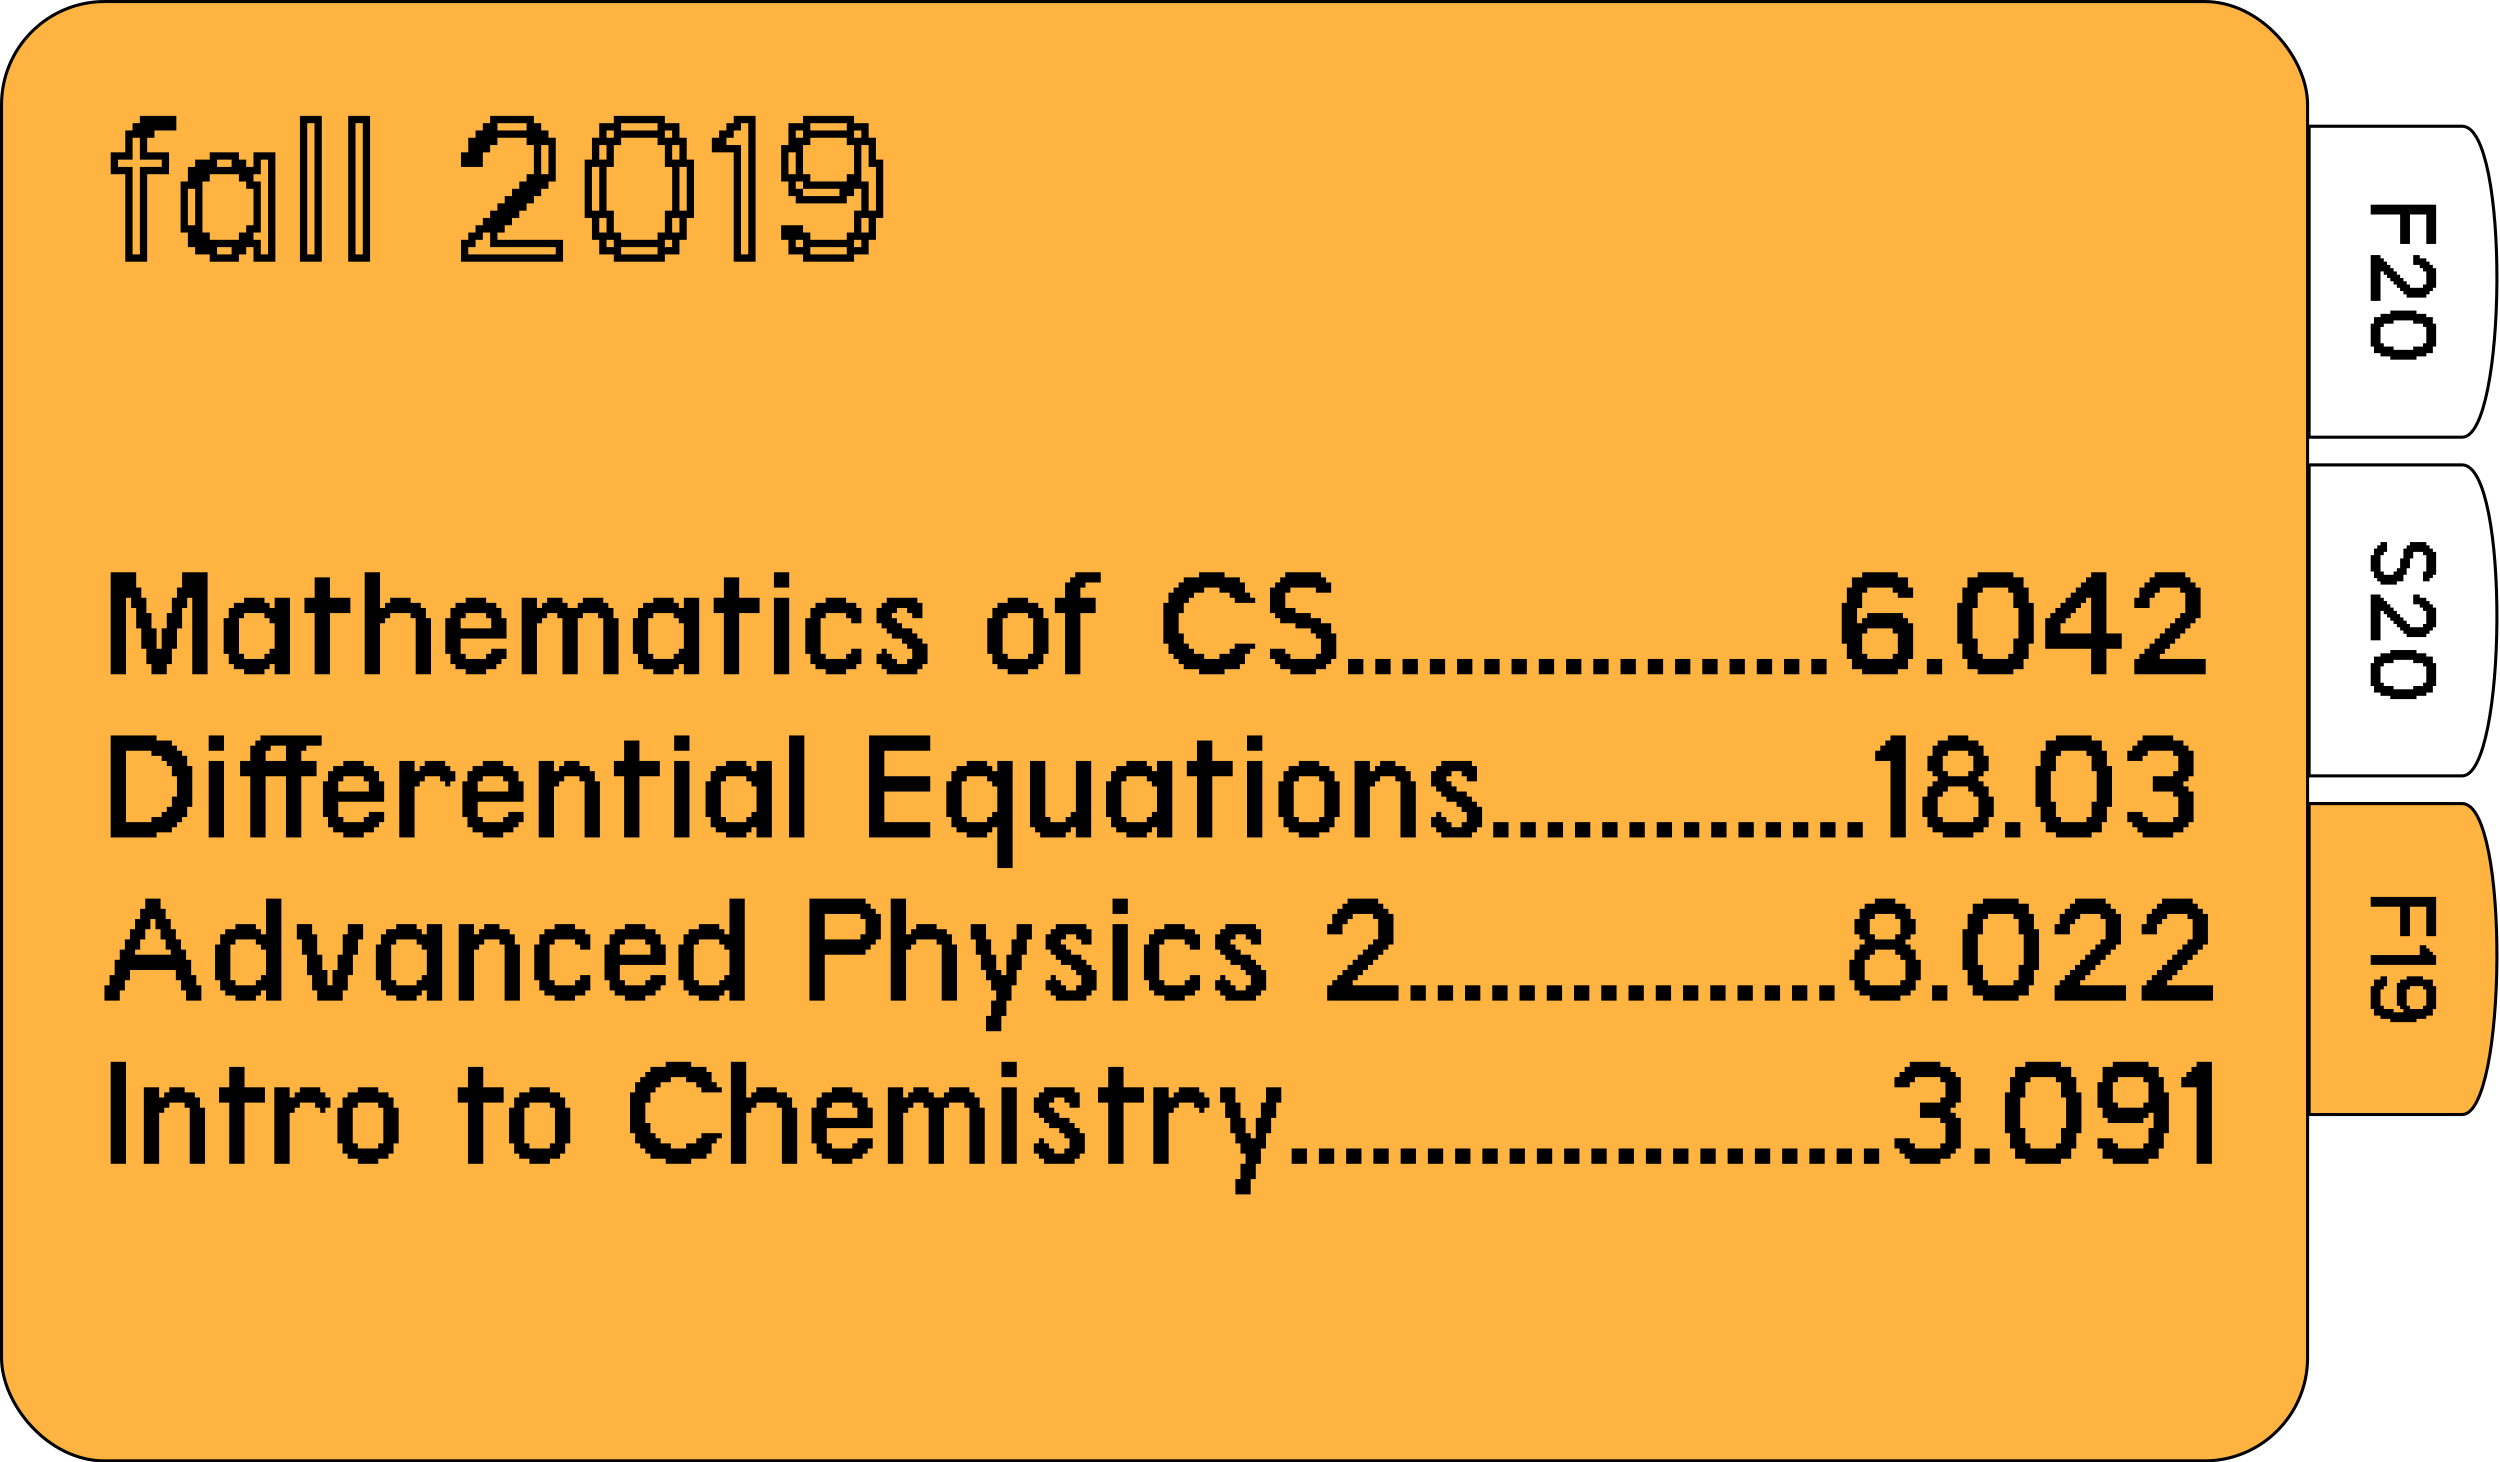 <svg width="812" height="475" viewBox="0 0 812 475" fill="none" xmlns="http://www.w3.org/2000/svg">
<rect x="0.5" y="0.5" width="749" height="474" rx="33.5" fill="#FFB340" stroke="black"/>
<path d="M47.8 85V56.584H54.904V49.48H47.8V44.744H50.168V42.376H57.272V37.64H45.432V40.008H43.064V42.376H40.696V49.48H35.96V56.584H40.696V85H47.8ZM43.064 82.632V54.216H38.328V51.848H43.064V44.744H45.432V51.848H52.536V54.216H45.432V82.632H43.064ZM68.127 77.896V75.528H65.759V58.952H68.127V56.584H77.599V58.952H79.967V61.32H82.335V73.16H79.967V75.528H77.599V77.896H68.127ZM77.599 85V82.632H79.967V80.264H82.335V85H89.439V49.48H82.335V54.216H79.967V51.848H77.599V49.48H68.127V51.848H63.391V54.216H61.023V58.952H58.655V75.528H61.023V80.264H63.391V82.632H68.127V85H77.599ZM82.335 77.896V75.528H84.703V58.952H82.335V56.584H84.703V51.848H87.071V82.632H84.703V77.896H82.335ZM63.391 61.32V73.16H61.023V61.32H63.391ZM70.495 54.216V51.848H75.231V54.216H70.495ZM70.495 82.632V80.264H75.231V82.632H70.495ZM104.519 85V37.64H97.415V85H104.519ZM99.783 82.632V40.008H102.151V82.632H99.783ZM120.201 85V37.64H113.097V85H120.201ZM115.465 82.632V40.008H117.833V82.632H115.465ZM182.875 85V77.896H161.563V75.528H163.931V73.16H166.299V70.792H168.667V68.424H171.035V66.056H173.403V63.688H175.771V61.32H178.139V58.952H180.507V44.744H178.139V42.376H175.771V40.008H173.403V37.64H159.195V40.008H156.827V42.376H154.459V44.744H152.091V49.48H149.723V54.216H156.827V49.48H159.195V47.112H161.563V44.744H171.035V47.112H173.403V56.584H171.035V58.952H168.667V61.32H166.299V63.688H163.931V66.056H161.563V68.424H159.195V70.792H156.827V73.16H154.459V75.528H152.091V77.896H149.723V85H182.875ZM152.091 82.632V80.264H154.459V77.896H156.827V75.528H159.195V80.264H180.507V82.632H152.091ZM171.035 42.376H161.563V40.008H171.035V42.376ZM175.771 56.584V47.112H178.139V56.584H175.771ZM201.738 77.896V75.528H199.37V68.424H197.002V54.216H199.37V47.112H201.738V44.744H213.578V47.112H215.946V54.216H218.314V68.424H215.946V75.528H213.578V77.896H201.738ZM215.946 85V82.632H220.682V77.896H223.05V70.792H225.418V51.848H223.05V44.744H220.682V40.008H215.946V37.64H199.37V40.008H194.634V44.744H192.266V51.848H189.898V70.792H192.266V77.896H194.634V82.632H199.37V85H215.946ZM220.682 68.424V54.216H223.05V68.424H220.682ZM194.634 54.216V68.424H192.266V54.216H194.634ZM201.738 82.632V80.264H213.578V82.632H201.738ZM213.578 42.376H201.738V40.008H213.578V42.376ZM194.634 75.528V70.792H197.002V75.528H194.634ZM197.002 47.112V51.848H194.634V47.112H197.002ZM220.682 51.848H218.314V47.112H220.682V51.848ZM218.314 75.528V70.792H220.682V75.528H218.314ZM197.002 42.376H199.37V44.744H197.002V42.376ZM215.946 80.264V77.896H218.314V80.264H215.946ZM218.314 44.744H215.946V42.376H218.314V44.744ZM197.002 80.264V77.896H199.37V80.264H197.002ZM245.412 85V37.64H238.308V40.008H235.94V42.376H233.572V44.744H231.204V49.48H238.308V85H245.412ZM240.676 82.632V47.112H235.94V44.744H238.308V42.376H240.676V40.008H243.044V82.632H240.676ZM263.191 58.952V56.584H260.823V47.112H263.191V44.744H275.031V47.112H277.399V56.584H275.031V58.952H263.191ZM277.399 85V82.632H282.135V77.896H284.503V70.792H286.871V51.848H284.503V44.744H282.135V40.008H277.399V37.64H260.823V40.008H256.087V47.112H253.719V58.952H256.087V63.688H258.455V66.056H275.031V63.688H277.399V61.32H279.767V68.424H277.399V75.528H275.031V77.896H263.191V75.528H260.823V73.16H253.719V77.896H256.087V82.632H260.823V85H277.399ZM282.135 68.424V58.952H279.767V47.112H282.135V54.216H284.503V68.424H282.135ZM272.663 61.32V63.688H260.823V61.32H258.455V58.952H260.823V61.32H272.663ZM263.191 82.632V80.264H275.031V82.632H263.191ZM275.031 42.376H263.191V40.008H275.031V42.376ZM258.455 49.48V56.584H256.087V49.48H258.455ZM279.767 75.528V70.792H282.135V75.528H279.767ZM260.823 80.264H258.455V77.896H260.823V80.264ZM279.767 44.744H277.399V42.376H279.767V44.744ZM258.455 42.376H260.823V44.744H258.455V42.376ZM277.399 80.264V77.896H279.767V80.264H277.399Z" fill="black"/>
<path d="M35.95 219V185.875H44.231V190.844H45.888V194.156H47.544V199.125H49.2V204.094H50.856V210.719H52.513V204.094H54.169V199.125H55.825V194.156H57.481V190.844H59.138V185.875H67.419V219H62.45V194.156H60.794V197.469H59.138V204.094H57.481V210.719H55.825V215.688H54.169V219H49.2V215.688H47.544V210.719H45.888V204.094H44.231V197.469H42.575V194.156H40.919V219H35.95ZM85.897 214.031V212.375H87.553V210.719H89.209V202.438H87.553V200.781H85.897V199.125H79.272V200.781H77.615V212.375H79.272V214.031H85.897ZM79.272 219V217.344H75.959V215.688H74.303V212.375H72.647V200.781H74.303V197.469H75.959V195.812H79.272V194.156H85.897V195.812H87.553V197.469H89.209V194.156H94.178V219H89.209V215.688H87.553V217.344H85.897V219H79.272ZM102.2 219V199.125H98.888V194.156H102.2V187.531H107.169V194.156H113.794V199.125H107.169V219H102.2ZM118.452 219V185.875H123.421V197.469H125.077V195.812H126.733V194.156H133.358V195.812H136.671V197.469H138.327V200.781H139.983V219H135.015V200.781H133.358V199.125H126.733V200.781H125.077V202.438H123.421V219H118.452ZM159.548 204.094V200.781H157.892V199.125H151.267V200.781H149.61V204.094H159.548ZM151.267 219V217.344H147.954V215.688H146.298V212.375H144.642V200.781H146.298V197.469H147.954V195.812H151.267V194.156H157.892V195.812H161.204V197.469H162.86V200.781H164.517V207.406H149.61V212.375H151.267V214.031H157.892V212.375H159.548V210.719H164.517V214.031H162.86V215.688H161.204V217.344H157.892V219H151.267ZM169.434 219V194.156H174.402V197.469H176.059V195.812H177.715V194.156H182.684V195.812H184.34V197.469H187.652V195.812H189.309V194.156H195.934V195.812H197.59V197.469H199.246V200.781H200.902V219H195.934V200.781H194.277V199.125H189.309V200.781H187.652V219H182.684V200.781H181.027V199.125H177.715V200.781H176.059V202.438H174.402V219H169.434ZM218.811 214.031V212.375H220.467V210.719H222.123V202.438H220.467V200.781H218.811V199.125H212.186V200.781H210.529V212.375H212.186V214.031H218.811ZM212.186 219V217.344H208.873V215.688H207.217V212.375H205.561V200.781H207.217V197.469H208.873V195.812H212.186V194.156H218.811V195.812H220.467V197.469H222.123V194.156H227.092V219H222.123V215.688H220.467V217.344H218.811V219H212.186ZM235.114 219V199.125H231.802V194.156H235.114V187.531H240.083V194.156H246.708V199.125H240.083V219H235.114ZM251.366 219V194.156H256.335V219H251.366ZM251.366 190.844V185.875H256.335V190.844H251.366ZM268.188 219V217.344H264.875V215.688H263.219V212.375H261.562V200.781H263.219V197.469H264.875V195.812H268.188V194.156H274.812V195.812H278.125V197.469H279.781V202.438H276.469V200.781H274.812V199.125H268.188V200.781H266.531V212.375H268.188V214.031H274.812V212.375H276.469V210.719H279.781V215.688H278.125V217.344H274.812V219H268.188ZM288.011 219V217.344H286.354V215.688H284.698V212.375H286.354V210.719H288.011V212.375H289.667V214.031H291.323V215.688H294.636V214.031H296.292V210.719H294.636V209.062H292.979V207.406H289.667V205.75H288.011V204.094H286.354V202.438H284.698V197.469H286.354V195.812H288.011V194.156H297.948V195.812H299.604V200.781H296.292V199.125H294.636V197.469H291.323V199.125H289.667V200.781H291.323V202.438H292.979V204.094H296.292V205.75H297.948V207.406H299.604V209.062H301.261V215.688H299.604V217.344H297.948V219H288.011ZM333.92 214.031V212.375H335.576V200.781H333.92V199.125H327.295V200.781H325.639V212.375H327.295V214.031H333.92ZM327.295 219V217.344H323.982V215.688H322.326V212.375H320.67V200.781H322.326V197.469H323.982V195.812H327.295V194.156H333.92V195.812H337.232V197.469H338.889V200.781H340.545V212.375H338.889V215.688H337.232V217.344H333.92V219H327.295ZM345.928 219V199.125H342.615V194.156H345.928V189.188H347.584V187.531H349.24V185.875H357.521V189.188H352.553V190.844H350.896V194.156H355.865V199.125H350.896V219H345.928ZM389.456 219V217.344H384.487V215.688H382.831V214.031H381.175V212.375H379.519V209.062H377.862V195.812H379.519V192.5H381.175V190.844H382.831V189.188H384.487V187.531H389.456V185.875H397.737V187.531H402.706V189.188H404.362V192.5H406.019V194.156H407.675V195.812H401.05V194.156H399.394V192.5H396.081V190.844H391.112V192.5H387.8V194.156H386.144V195.812H384.487V199.125H382.831V205.75H384.487V209.062H386.144V210.719H387.8V212.375H391.112V214.031H396.081V212.375H399.394V210.719H401.05V209.062H407.675V210.719H406.019V212.375H404.362V215.688H402.706V217.344H397.737V219H389.456ZM419.113 219V217.344H415.801V215.688H414.145V214.031H412.488V210.719H417.457V212.375H419.113V214.031H427.395V212.375H429.051V207.406H427.395V205.75H425.738V204.094H420.77V202.438H415.801V200.781H414.145V199.125H412.488V190.844H414.145V189.188H415.801V187.531H417.457V185.875H429.051V187.531H430.707V189.188H432.363V192.5H427.395V190.844H419.113V192.5H417.457V197.469H420.77V199.125H425.738V200.781H429.051V202.438H432.363V205.75H434.02V214.031H432.363V215.688H430.707V217.344H427.395V219H419.113ZM437.85 219V214.031H442.818V219H437.85ZM446.7 219V214.031H451.669V219H446.7ZM455.551 219V214.031H460.52V219H455.551ZM464.401 219V214.031H469.37V219H464.401ZM473.252 219V214.031H478.221V219H473.252ZM482.103 219V214.031H487.071V219H482.103ZM490.953 219V214.031H495.922V219H490.953ZM499.804 219V214.031H504.772V219H499.804ZM508.654 219V214.031H513.623V219H508.654ZM517.505 219V214.031H522.474V219H517.505ZM526.355 219V214.031H531.324V219H526.355ZM535.206 219V214.031H540.175V219H535.206ZM544.057 219V214.031H549.025V219H544.057ZM552.907 219V214.031H557.876V219H552.907ZM561.758 219V214.031H566.727V219H561.758ZM570.608 219V214.031H575.577V219H570.608ZM579.459 219V214.031H584.428V219H579.459ZM588.31 219V214.031H593.278V219H588.31ZM614.758 214.031V212.375H616.414V205.75H614.758V204.094H606.477V205.75H604.82V212.375H606.477V214.031H614.758ZM604.82 219V217.344H601.508V214.031H599.852V209.062H598.195V195.812H599.852V190.844H601.508V187.531H604.82V185.875H616.414V187.531H619.727V190.844H621.383V194.156H616.414V192.5H614.758V190.844H606.477V192.5H604.82V197.469H603.164V202.438H604.82V200.781H606.477V199.125H618.07V200.781H619.727V202.438H621.383V214.031H619.727V217.344H616.414V219H604.82ZM625.834 219V214.031H630.803V219H625.834ZM652.282 214.031V212.375H653.938V207.406H655.595V197.469H653.938V192.5H652.282V190.844H644.001V192.5H642.345V197.469H640.688V207.406H642.345V212.375H644.001V214.031H652.282ZM642.345 219V217.344H639.032V214.031H637.376V209.062H635.72V195.812H637.376V190.844H639.032V187.531H642.345V185.875H653.938V187.531H657.251V190.844H658.907V195.812H660.563V209.062H658.907V214.031H657.251V217.344H653.938V219H642.345ZM679.196 205.75V194.156H677.54V195.812H675.884V197.469H674.228V199.125H672.571V200.781H670.915V202.438H669.259V205.75H679.196ZM679.196 219V210.719H664.29V200.781H665.946V199.125H667.603V197.469H669.259V195.812H670.915V194.156H672.571V192.5H674.228V190.844H675.884V189.188H677.54V187.531H679.196V185.875H684.165V205.75H689.134V210.719H684.165V219H679.196ZM693.223 219V214.031H694.879V212.375H696.535V210.719H698.191V209.062H699.848V207.406H701.504V205.75H703.16V204.094H704.816V202.438H706.473V200.781H708.129V199.125H709.785V192.5H708.129V190.844H701.504V192.5H699.848V194.156H698.191V197.469H693.223V194.156H694.879V190.844H696.535V189.188H698.191V187.531H699.848V185.875H709.785V187.531H711.441V189.188H713.098V190.844H714.754V200.781H713.098V202.438H711.441V204.094H709.785V205.75H708.129V207.406H706.473V209.062H704.816V210.719H703.16V212.375H701.504V214.031H716.41V219H693.223ZM49.2 267.031V265.375H52.513V263.719H54.169V262.062H55.825V258.75H57.481V252.125H55.825V248.812H54.169V247.156H52.513V245.5H49.2V243.844H40.919V267.031H49.2ZM35.95 272V238.875H50.856V240.531H55.825V242.188H57.481V243.844H59.138V245.5H60.794V248.812H62.45V262.062H60.794V265.375H59.138V267.031H57.481V268.688H55.825V270.344H50.856V272H35.95ZM67.781 272V247.156H72.75V272H67.781ZM67.781 243.844V238.875H72.75V243.844H67.781ZM81.29 272V252.125H77.978V247.156H81.29V242.188H82.946V240.531H84.603V238.875H96.196H99.509H104.478V242.188H99.509V243.844H97.853V247.156H102.821V252.125H97.853V272H92.884V252.125H87.915H86.259V272H81.29ZM92.884 247.156V242.188H87.915V243.844H86.259V247.156H87.915H92.884ZM119.798 257.094V253.781H118.142V252.125H111.517V253.781H109.86V257.094H119.798ZM111.517 272V270.344H108.204V268.688H106.548V265.375H104.892V253.781H106.548V250.469H108.204V248.812H111.517V247.156H118.142V248.812H121.454V250.469H123.11V253.781H124.767V260.406H109.86V265.375H111.517V267.031H118.142V265.375H119.798V263.719H124.767V267.031H123.11V268.688H121.454V270.344H118.142V272H111.517ZM129.684 272V247.156H134.652V250.469H136.309V248.812H137.965V247.156H144.59V248.812H146.246V250.469H147.902V253.781H146.246V255.438H144.59V253.781H142.934V252.125H137.965V253.781H136.309V255.438H134.652V272H129.684ZM165.086 257.094V253.781H163.43V252.125H156.805V253.781H155.148V257.094H165.086ZM156.805 272V270.344H153.492V268.688H151.836V265.375H150.18V253.781H151.836V250.469H153.492V248.812H156.805V247.156H163.43V248.812H166.742V250.469H168.398V253.781H170.055V260.406H155.148V265.375H156.805V267.031H163.43V265.375H165.086V263.719H170.055V267.031H168.398V268.688H166.742V270.344H163.43V272H156.805ZM174.972 272V247.156H179.94V250.469H181.597V248.812H183.253V247.156H188.222V248.812H191.534V250.469H193.19V253.781H194.847V272H189.878V253.781H188.222V252.125H183.253V253.781H181.597V255.438H179.94V272H174.972ZM202.714 272V252.125H199.401V247.156H202.714V240.531H207.683V247.156H214.308V252.125H207.683V272H202.714ZM218.966 272V247.156H223.935V272H218.966ZM218.966 243.844V238.875H223.935V243.844H218.966ZM242.412 267.031V265.375H244.068V263.719H245.725V255.438H244.068V253.781H242.412V252.125H235.787V253.781H234.131V265.375H235.787V267.031H242.412ZM235.787 272V270.344H232.475V268.688H230.818V265.375H229.162V253.781H230.818V250.469H232.475V248.812H235.787V247.156H242.412V248.812H244.068V250.469H245.725V247.156H250.693V272H245.725V268.688H244.068V270.344H242.412V272H235.787ZM256.283 272V238.875H261.252V272H256.283ZM282.266 272V238.875H302.141V243.844H287.234V252.125H302.141V257.094H287.234V267.031H302.141V272H282.266ZM320.618 267.031V265.375H322.274V263.719H323.931V255.438H322.274V253.781H320.618V252.125H313.993V253.781H312.337V265.375H313.993V267.031H320.618ZM323.931 281.938V268.688H322.274V270.344H320.618V272H313.993V270.344H310.681V268.688H309.024V265.375H307.368V253.781H309.024V250.469H310.681V248.812H313.993V247.156H320.618V248.812H322.274V250.469H323.931V247.156H328.899V281.938H323.931ZM337.854 272V270.344H336.197V268.688H334.541V247.156H339.51V265.375H341.166V267.031H346.135V265.375H347.791V263.719H349.447V247.156H354.416V272H349.447V268.688H347.791V270.344H346.135V272H337.854ZM372.479 267.031V265.375H374.136V263.719H375.792V255.438H374.136V253.781H372.479V252.125H365.854V253.781H364.198V265.375H365.854V267.031H372.479ZM365.854 272V270.344H362.542V268.688H360.886V265.375H359.229V253.781H360.886V250.469H362.542V248.812H365.854V247.156H372.479V248.812H374.136V250.469H375.792V247.156H380.761V272H375.792V268.688H374.136V270.344H372.479V272H365.854ZM388.783 272V252.125H385.471V247.156H388.783V240.531H393.752V247.156H400.377V252.125H393.752V272H388.783ZM405.035 272V247.156H410.004V272H405.035ZM405.035 243.844V238.875H410.004V243.844H405.035ZM428.481 267.031V265.375H430.138V253.781H428.481V252.125H421.856V253.781H420.2V265.375H421.856V267.031H428.481ZM421.856 272V270.344H418.544V268.688H416.888V265.375H415.231V253.781H416.888V250.469H418.544V248.812H421.856V247.156H428.481V248.812H431.794V250.469H433.45V253.781H435.106V265.375H433.45V268.688H431.794V270.344H428.481V272H421.856ZM439.972 272V247.156H444.94V250.469H446.597V248.812H448.253V247.156H453.222V248.812H456.534V250.469H458.19V253.781H459.847V272H454.878V253.781H453.222V252.125H448.253V253.781H446.597V255.438H444.94V272H439.972ZM468.128 272V270.344H466.472V268.688H464.815V265.375H466.472V263.719H468.128V265.375H469.784V267.031H471.44V268.688H474.753V267.031H476.409V263.719H474.753V262.062H473.097V260.406H469.784V258.75H468.128V257.094H466.472V255.438H464.815V250.469H466.472V248.812H468.128V247.156H478.065V248.812H479.722V253.781H476.409V252.125H474.753V250.469H471.44V252.125H469.784V253.781H471.44V255.438H473.097V257.094H476.409V258.75H478.065V260.406H479.722V262.062H481.378V268.688H479.722V270.344H478.065V272H468.128ZM485.001 272V267.031H489.97V272H485.001ZM493.852 272V267.031H498.82V272H493.852ZM502.702 272V267.031H507.671V272H502.702ZM511.553 272V267.031H516.521V272H511.553ZM520.403 272V267.031H525.372V272H520.403ZM529.254 272V267.031H534.223V272H529.254ZM538.104 272V267.031H543.073V272H538.104ZM546.955 272V267.031H551.924V272H546.955ZM555.806 272V267.031H560.774V272H555.806ZM564.656 272V267.031H569.625V272H564.656ZM573.507 272V267.031H578.476V272H573.507ZM582.357 272V267.031H587.326V272H582.357ZM591.208 272V267.031H596.177V272H591.208ZM600.059 272V267.031H605.027V272H600.059ZM614.033 272V247.156H609.064V243.844H610.721V242.188H612.377V240.531H614.033V238.875H619.002V272H614.033ZM640.947 267.031V265.375H642.604V258.75H640.947V257.094H639.291V255.438H632.666V257.094H631.01V258.75H629.354V265.375H631.01V267.031H640.947ZM639.291 252.125V250.469H640.947V245.5H639.291V243.844H632.666V245.5H631.01V250.469H632.666V252.125H639.291ZM631.01 272V270.344H627.697V268.688H626.041V265.375H624.385V258.75H626.041V255.438H627.697V253.781H629.354V252.125H627.697V250.469H626.041V245.5H627.697V242.188H629.354V240.531H632.666V238.875H639.291V240.531H642.604V242.188H644.26V245.5H645.916V250.469H644.26V252.125H642.604V253.781H644.26V255.438H645.916V258.75H647.572V265.375H645.916V268.688H644.26V270.344H640.947V272H631.01ZM651.247 272V267.031H656.216V272H651.247ZM677.695 267.031V265.375H679.352V260.406H681.008V250.469H679.352V245.5H677.695V243.844H669.414V245.5H667.758V250.469H666.102V260.406H667.758V265.375H669.414V267.031H677.695ZM667.758 272V270.344H664.445V267.031H662.789V262.062H661.133V248.812H662.789V243.844H664.445V240.531H667.758V238.875H679.352V240.531H682.664V243.844H684.32V248.812H685.977V262.062H684.32V267.031H682.664V270.344H679.352V272H667.758ZM695.914 272V270.344H694.258V268.688H692.602V267.031H690.945V263.719H695.914V265.375H697.57V267.031H705.852V265.375H707.508V258.75H705.852V257.094H699.227V252.125H705.852V250.469H707.508V245.5H705.852V243.844H697.57V245.5H695.914V247.156H690.945V243.844H692.602V242.188H694.258V240.531H695.914V238.875H705.852V240.531H709.164V242.188H710.82V243.844H712.477V252.125H710.82V253.781H709.164V255.438H710.82V257.094H712.477V267.031H710.82V268.688H709.164V270.344H705.852V272H695.914ZM55.463 310.094V308.438H53.807V305.125H52.15V301.812H50.494V298.5H48.838V301.812H47.182V305.125H45.525V308.438H43.869V310.094H55.463ZM33.932 325V320.031H35.588V316.719H37.244V311.75H38.9V308.438H40.557V305.125H42.213V301.812H43.869V298.5H45.525V295.188H47.182V291.875H52.15V295.188H53.807V298.5H55.463V301.812H57.119V305.125H58.775V308.438H60.432V311.75H62.088V316.719H63.744V320.031H65.4V325H60.432V321.688H58.775V318.375H57.119V315.062H42.213V318.375H40.557V321.688H38.9V325H33.932ZM83.102 320.031V318.375H84.758V316.719H86.414V308.438H84.758V306.781H83.102V305.125H76.477V306.781H74.82V318.375H76.477V320.031H83.102ZM76.477 325V323.344H73.164V321.688H71.508V318.375H69.852V306.781H71.508V303.469H73.164V301.812H76.477V300.156H83.102V301.812H84.758V303.469H86.414V291.875H91.383V325H86.414V321.688H84.758V323.344H83.102V325H76.477ZM103.028 325V321.688H101.372V316.719H99.716V310.094H98.06V305.125H96.403V300.156H101.372V303.469H103.028V310.094H104.685V315.062H106.341V320.031H107.997V315.062H109.653V310.094H111.31V303.469H112.966V300.156H117.935V305.125H116.278V310.094H114.622V316.719H112.966V321.688H111.31V325H103.028ZM135.325 320.031V318.375H136.981V316.719H138.638V308.438H136.981V306.781H135.325V305.125H128.7V306.781H127.044V318.375H128.7V320.031H135.325ZM128.7 325V323.344H125.388V321.688H123.731V318.375H122.075V306.781H123.731V303.469H125.388V301.812H128.7V300.156H135.325V301.812H136.981V303.469H138.638V300.156H143.606V325H138.638V321.688H136.981V323.344H135.325V325H128.7ZM148.989 325V300.156H153.958V303.469H155.614V301.812H157.271V300.156H162.239V301.812H165.552V303.469H167.208V306.781H168.864V325H163.896V306.781H162.239V305.125H157.271V306.781H155.614V308.438H153.958V325H148.989ZM180.147 325V323.344H176.835V321.688H175.179V318.375H173.522V306.781H175.179V303.469H176.835V301.812H180.147V300.156H186.772V301.812H190.085V303.469H191.741V308.438H188.429V306.781H186.772V305.125H180.147V306.781H178.491V318.375H180.147V320.031H186.772V318.375H188.429V316.719H191.741V321.688H190.085V323.344H186.772V325H180.147ZM211.254 310.094V306.781H209.598V305.125H202.973V306.781H201.316V310.094H211.254ZM202.973 325V323.344H199.66V321.688H198.004V318.375H196.348V306.781H198.004V303.469H199.66V301.812H202.973V300.156H209.598V301.812H212.91V303.469H214.566V306.781H216.223V313.406H201.316V318.375H202.973V320.031H209.598V318.375H211.254V316.719H216.223V320.031H214.566V321.688H212.91V323.344H209.598V325H202.973ZM233.613 320.031V318.375H235.27V316.719H236.926V308.438H235.27V306.781H233.613V305.125H226.988V306.781H225.332V318.375H226.988V320.031H233.613ZM226.988 325V323.344H223.676V321.688H222.02V318.375H220.363V306.781H222.02V303.469H223.676V301.812H226.988V300.156H233.613V301.812H235.27V303.469H236.926V291.875H241.895V325H236.926V321.688H235.27V323.344H233.613V325H226.988ZM279.471 305.125V303.469H281.127V298.5H279.471V296.844H267.877V305.125H279.471ZM262.908 325V291.875H281.127V293.531H282.783V295.188H284.439V296.844H286.096V305.125H284.439V306.781H282.783V308.438H281.127V310.094H267.877V325H262.908ZM289.305 325V291.875H294.273V303.469H295.93V301.812H297.586V300.156H304.211V301.812H307.523V303.469H309.18V306.781H310.836V325H305.867V306.781H304.211V305.125H297.586V306.781H295.93V308.438H294.273V325H289.305ZM320.256 334.938V329.969H321.912V325H323.568V321.688H321.912V318.375H320.256V315.062H318.6V310.094H316.943V305.125H315.287V300.156H320.256V305.125H321.912V310.094H323.568V315.062H325.225V316.719H326.881V310.094H328.537V305.125H330.193V300.156H335.162V305.125H333.506V310.094H331.85V315.062H330.193V320.031H328.537V325H326.881V329.969H325.225V334.938H320.256ZM342.926 325V323.344H341.27V321.688H339.613V318.375H341.27V316.719H342.926V318.375H344.582V320.031H346.238V321.688H349.551V320.031H351.207V316.719H349.551V315.062H347.895V313.406H344.582V311.75H342.926V310.094H341.27V308.438H339.613V303.469H341.27V301.812H342.926V300.156H352.863V301.812H354.52V306.781H351.207V305.125H349.551V303.469H346.238V305.125H344.582V306.781H346.238V308.438H347.895V310.094H351.207V311.75H352.863V313.406H354.52V315.062H356.176V321.688H354.52V323.344H352.863V325H342.926ZM361.352 325V300.156H366.32V325H361.352ZM361.352 296.844V291.875H366.32V296.844H361.352ZM378.173 325V323.344H374.86V321.688H373.204V318.375H371.548V306.781H373.204V303.469H374.86V301.812H378.173V300.156H384.798V301.812H388.11V303.469H389.767V308.438H386.454V306.781H384.798V305.125H378.173V306.781H376.517V318.375H378.173V320.031H384.798V318.375H386.454V316.719H389.767V321.688H388.11V323.344H384.798V325H378.173ZM397.996 325V323.344H396.34V321.688H394.684V318.375H396.34V316.719H397.996V318.375H399.652V320.031H401.309V321.688H404.621V320.031H406.277V316.719H404.621V315.062H402.965V313.406H399.652V311.75H397.996V310.094H396.34V308.438H394.684V303.469H396.34V301.812H397.996V300.156H407.934V301.812H409.59V306.781H406.277V305.125H404.621V303.469H401.309V305.125H399.652V306.781H401.309V308.438H402.965V310.094H406.277V311.75H407.934V313.406H409.59V315.062H411.246V321.688H409.59V323.344H407.934V325H397.996ZM431.069 325V320.031H432.726V318.375H434.382V316.719H436.038V315.062H437.694V313.406H439.351V311.75H441.007V310.094H442.663V308.438H444.319V306.781H445.976V305.125H447.632V298.5H445.976V296.844H439.351V298.5H437.694V300.156H436.038V303.469H431.069V300.156H432.726V296.844H434.382V295.188H436.038V293.531H437.694V291.875H447.632V293.531H449.288V295.188H450.944V296.844H452.601V306.781H450.944V308.438H449.288V310.094H447.632V311.75H445.976V313.406H444.319V315.062H442.663V316.719H441.007V318.375H439.351V320.031H454.257V325H431.069ZM458.139 325V320.031H463.107V325H458.139ZM466.989 325V320.031H471.958V325H466.989ZM475.84 325V320.031H480.809V325H475.84ZM484.69 325V320.031H489.659V325H484.69ZM493.541 325V320.031H498.51V325H493.541ZM502.392 325V320.031H507.36V325H502.392ZM511.242 325V320.031H516.211V325H511.242ZM520.093 325V320.031H525.062V325H520.093ZM528.943 325V320.031H533.912V325H528.943ZM537.794 325V320.031H542.763V325H537.794ZM546.645 325V320.031H551.613V325H546.645ZM555.495 325V320.031H560.464V325H555.495ZM564.346 325V320.031H569.314V325H564.346ZM573.196 325V320.031H578.165V325H573.196ZM582.047 325V320.031H587.016V325H582.047ZM590.897 325V320.031H595.866V325H590.897ZM617.242 320.031V318.375H618.898V311.75H617.242V310.094H615.586V308.438H608.961V310.094H607.305V311.75H605.648V318.375H607.305V320.031H617.242ZM615.586 305.125V303.469H617.242V298.5H615.586V296.844H608.961V298.5H607.305V303.469H608.961V305.125H615.586ZM607.305 325V323.344H603.992V321.688H602.336V318.375H600.68V311.75H602.336V308.438H603.992V306.781H605.648V305.125H603.992V303.469H602.336V298.5H603.992V295.188H605.648V293.531H608.961V291.875H615.586V293.531H618.898V295.188H620.555V298.5H622.211V303.469H620.555V305.125H618.898V306.781H620.555V308.438H622.211V311.75H623.867V318.375H622.211V321.688H620.555V323.344H617.242V325H607.305ZM627.542 325V320.031H632.511V325H627.542ZM653.99 320.031V318.375H655.646V313.406H657.303V303.469H655.646V298.5H653.99V296.844H645.709V298.5H644.053V303.469H642.396V313.406H644.053V318.375H645.709V320.031H653.99ZM644.053 325V323.344H640.74V320.031H639.084V315.062H637.428V301.812H639.084V296.844H640.74V293.531H644.053V291.875H655.646V293.531H658.959V296.844H660.615V301.812H662.271V315.062H660.615V320.031H658.959V323.344H655.646V325H644.053ZM667.344 325V320.031H669V318.375H670.656V316.719H672.312V315.062H673.969V313.406H675.625V311.75H677.281V310.094H678.938V308.438H680.594V306.781H682.25V305.125H683.906V298.5H682.25V296.844H675.625V298.5H673.969V300.156H672.312V303.469H667.344V300.156H669V296.844H670.656V295.188H672.312V293.531H673.969V291.875H683.906V293.531H685.562V295.188H687.219V296.844H688.875V306.781H687.219V308.438H685.562V310.094H683.906V311.75H682.25V313.406H680.594V315.062H678.938V316.719H677.281V318.375H675.625V320.031H690.531V325H667.344ZM695.604 325V320.031H697.26V318.375H698.916V316.719H700.572V315.062H702.229V313.406H703.885V311.75H705.541V310.094H707.197V308.438H708.854V306.781H710.51V305.125H712.166V298.5H710.51V296.844H703.885V298.5H702.229V300.156H700.572V303.469H695.604V300.156H697.26V296.844H698.916V295.188H700.572V293.531H702.229V291.875H712.166V293.531H713.822V295.188H715.479V296.844H717.135V306.781H715.479V308.438H713.822V310.094H712.166V311.75H710.51V313.406H708.854V315.062H707.197V316.719H705.541V318.375H703.885V320.031H718.791V325H695.604ZM35.95 378V344.875H40.919V378H35.95ZM46.716 378V353.156H51.685V356.469H53.341V354.812H54.997V353.156H59.966V354.812H63.278V356.469H64.935V359.781H66.591V378H61.622V359.781H59.966V358.125H54.997V359.781H53.341V361.438H51.685V378H46.716ZM74.458 378V358.125H71.145V353.156H74.458V346.531H79.427V353.156H86.052V358.125H79.427V378H74.458ZM89.106 378V353.156H94.074V356.469H95.731V354.812H97.387V353.156H104.012V354.812H105.668V356.469H107.324V359.781H105.668V361.438H104.012V359.781H102.355V358.125H97.387V359.781H95.731V361.438H94.074V378H89.106ZM122.852 373.031V371.375H124.508V359.781H122.852V358.125H116.227V359.781H114.57V371.375H116.227V373.031H122.852ZM116.227 378V376.344H112.914V374.688H111.258V371.375H109.602V359.781H111.258V356.469H112.914V354.812H116.227V353.156H122.852V354.812H126.164V356.469H127.82V359.781H129.477V371.375H127.82V374.688H126.164V376.344H122.852V378H116.227ZM151.991 378V358.125H148.679V353.156H151.991V346.531H156.96V353.156H163.585V358.125H156.96V378H151.991ZM178.595 373.031V371.375H180.251V359.781H178.595V358.125H171.97V359.781H170.313V371.375H171.97V373.031H178.595ZM171.97 378V376.344H168.657V374.688H167.001V371.375H165.345V359.781H167.001V356.469H168.657V354.812H171.97V353.156H178.595V354.812H181.907V356.469H183.563V359.781H185.22V371.375H183.563V374.688H181.907V376.344H178.595V378H171.97ZM216.223 378V376.344H211.254V374.688H209.598V373.031H207.941V371.375H206.285V368.062H204.629V354.812H206.285V351.5H207.941V349.844H209.598V348.188H211.254V346.531H216.223V344.875H224.504V346.531H229.473V348.188H231.129V351.5H232.785V353.156H234.441V354.812H227.816V353.156H226.16V351.5H222.848V349.844H217.879V351.5H214.566V353.156H212.91V354.812H211.254V358.125H209.598V364.75H211.254V368.062H212.91V369.719H214.566V371.375H217.879V373.031H222.848V371.375H226.16V369.719H227.816V368.062H234.441V369.719H232.785V371.375H231.129V374.688H229.473V376.344H224.504V378H216.223ZM237.392 378V344.875H242.36V356.469H244.017V354.812H245.673V353.156H252.298V354.812H255.61V356.469H257.267V359.781H258.923V378H253.954V359.781H252.298V358.125H245.673V359.781H244.017V361.438H242.36V378H237.392ZM278.487 363.094V359.781H276.831V358.125H270.206V359.781H268.55V363.094H278.487ZM270.206 378V376.344H266.894V374.688H265.237V371.375H263.581V359.781H265.237V356.469H266.894V354.812H270.206V353.156H276.831V354.812H280.144V356.469H281.8V359.781H283.456V366.406H268.55V371.375H270.206V373.031H276.831V371.375H278.487V369.719H283.456V373.031H281.8V374.688H280.144V376.344H276.831V378H270.206ZM288.373 378V353.156H293.342V356.469H294.998V354.812H296.654V353.156H301.623V354.812H303.279V356.469H306.592V354.812H308.248V353.156H314.873V354.812H316.529V356.469H318.186V359.781H319.842V378H314.873V359.781H313.217V358.125H308.248V359.781H306.592V378H301.623V359.781H299.967V358.125H296.654V359.781H294.998V361.438H293.342V378H288.373ZM325.276 378V353.156H330.245V378H325.276ZM325.276 349.844V344.875H330.245V349.844H325.276ZM339.096 378V376.344H337.439V374.688H335.783V371.375H337.439V369.719H339.096V371.375H340.752V373.031H342.408V374.688H345.721V373.031H347.377V369.719H345.721V368.062H344.064V366.406H340.752V364.75H339.096V363.094H337.439V361.438H335.783V356.469H337.439V354.812H339.096V353.156H349.033V354.812H350.689V359.781H347.377V358.125H345.721V356.469H342.408V358.125H340.752V359.781H342.408V361.438H344.064V363.094H347.377V364.75H349.033V366.406H350.689V368.062H352.346V374.688H350.689V376.344H349.033V378H339.096ZM359.954 378V358.125H356.642V353.156H359.954V346.531H364.923V353.156H371.548V358.125H364.923V378H359.954ZM374.602 378V353.156H379.57V356.469H381.227V354.812H382.883V353.156H389.508V354.812H391.164V356.469H392.82V359.781H391.164V361.438H389.508V359.781H387.852V358.125H382.883V359.781H381.227V361.438H379.57V378H374.602ZM401.257 387.938V382.969H402.913V378H404.569V374.688H402.913V371.375H401.257V368.062H399.601V363.094H397.944V358.125H396.288V353.156H401.257V358.125H402.913V363.094H404.569V368.062H406.226V369.719H407.882V363.094H409.538V358.125H411.194V353.156H416.163V358.125H414.507V363.094H412.851V368.062H411.194V373.031H409.538V378H407.882V382.969H406.226V387.938H401.257ZM419.527 378V373.031H424.496V378H419.527ZM428.378 378V373.031H433.347V378H428.378ZM437.229 378V373.031H442.197V378H437.229ZM446.079 378V373.031H451.048V378H446.079ZM454.93 378V373.031H459.898V378H454.93ZM463.78 378V373.031H468.749V378H463.78ZM472.631 378V373.031H477.6V378H472.631ZM481.481 378V373.031H486.45V378H481.481ZM490.332 378V373.031H495.301V378H490.332ZM499.183 378V373.031H504.151V378H499.183ZM508.033 378V373.031H513.002V378H508.033ZM516.884 378V373.031H521.853V378H516.884ZM525.734 378V373.031H530.703V378H525.734ZM534.585 378V373.031H539.554V378H534.585ZM543.436 378V373.031H548.404V378H543.436ZM552.286 378V373.031H557.255V378H552.286ZM561.137 378V373.031H566.105V378H561.137ZM569.987 378V373.031H574.956V378H569.987ZM578.838 378V373.031H583.807V378H578.838ZM587.688 378V373.031H592.657V378H587.688ZM596.539 378V373.031H601.508V378H596.539ZM605.39 378V373.031H610.358V378H605.39ZM620.296 378V376.344H618.64V374.688H616.983V373.031H615.327V369.719H620.296V371.375H621.952V373.031H630.233V371.375H631.89V364.75H630.233V363.094H623.608V358.125H630.233V356.469H631.89V351.5H630.233V349.844H621.952V351.5H620.296V353.156H615.327V349.844H616.983V348.188H618.64V346.531H620.296V344.875H630.233V346.531H633.546V348.188H635.202V349.844H636.858V358.125H635.202V359.781H633.546V361.438H635.202V363.094H636.858V373.031H635.202V374.688H633.546V376.344H630.233V378H620.296ZM641.31 378V373.031H646.278V378H641.31ZM667.758 373.031V371.375H669.414V366.406H671.07V356.469H669.414V351.5H667.758V349.844H659.477V351.5H657.82V356.469H656.164V366.406H657.82V371.375H659.477V373.031H667.758ZM657.82 378V376.344H654.508V373.031H652.852V368.062H651.195V354.812H652.852V349.844H654.508V346.531H657.82V344.875H669.414V346.531H672.727V349.844H674.383V354.812H676.039V368.062H674.383V373.031H672.727V376.344H669.414V378H657.82ZM696.173 359.781V358.125H697.829V351.5H696.173V349.844H687.892V351.5H686.235V358.125H687.892V359.781H696.173ZM686.235 378V376.344H682.923V373.031H681.267V369.719H686.235V371.375H687.892V373.031H696.173V371.375H697.829V366.406H699.485V361.438H697.829V363.094H696.173V364.75H684.579V363.094H682.923V359.781H681.267V351.5H682.923V346.531H686.235V344.875H697.829V346.531H701.142V349.844H702.798V354.812H704.454V368.062H702.798V373.031H701.142V376.344H697.829V378H686.235ZM713.46 378V353.156H708.491V349.844H710.147V348.188H711.804V346.531H713.46V344.875H718.429V378H713.46Z" fill="black"/>
<path d="M799.701 41H750V142H799.701C814.26 142 815.264 41 799.701 41Z" stroke="black"/>
<path d="M770 66.481H791.25V79.231H788.062V69.669H782.75V79.231H779.562V69.669H770V66.481ZM770 82.851H773.188V83.913H774.25V84.976H775.312V86.038H776.375V87.101H777.438V88.163H778.5V89.226H779.562V90.288H780.625V91.351H781.688V92.413H782.75V93.476H787V92.413H788.062V88.163H787V87.101H785.938V86.038H783.812V82.851H785.938V83.913H788.062V84.976H789.125V86.038H790.188V87.101H791.25V93.476H790.188V94.538H789.125V95.601H788.062V96.663H781.688V95.601H780.625V94.538H779.562V93.476H778.5V92.413H777.438V91.351H776.375V90.288H775.312V89.226H774.25V88.163H773.188V97.726H770V82.851ZM773.188 111.505H774.25V112.567H777.438V113.63H783.812V112.567H787V111.505H788.062V106.192H787V105.13H783.812V104.067H777.438V105.13H774.25V106.192H773.188V111.505ZM770 105.13H771.062V103.005H773.188V101.942H776.375V100.88H784.875V101.942H788.062V103.005H790.188V105.13H791.25V112.567H790.188V114.692H788.062V115.755H784.875V116.817H776.375V115.755H773.188V114.692H771.062V112.567H770V105.13Z" fill="black"/>
<path d="M770 180.316H771.062V178.191H772.125V177.129H773.188V176.066H775.312V179.254H774.25V180.316H773.188V185.629H774.25V186.691H777.438V185.629H778.5V184.566H779.562V181.379H780.625V178.191H781.688V177.129H782.75V176.066H788.062V177.129H789.125V178.191H790.188V179.254H791.25V186.691H790.188V187.754H789.125V188.816H787V185.629H788.062V180.316H787V179.254H783.812V181.379H782.75V184.566H781.688V186.691H780.625V188.816H778.5V189.879H773.188V188.816H772.125V187.754H771.062V185.629H770V180.316ZM770 193.1H773.188V194.162H774.25V195.225H775.312V196.287H776.375V197.35H777.438V198.412H778.5V199.475H779.562V200.537H780.625V201.6H781.688V202.662H782.75V203.725H787V202.662H788.062V198.412H787V197.35H785.938V196.287H783.812V193.1H785.938V194.162H788.062V195.225H789.125V196.287H790.188V197.35H791.25V203.725H790.188V204.787H789.125V205.85H788.062V206.912H781.688V205.85H780.625V204.787H779.562V203.725H778.5V202.662H777.438V201.6H776.375V200.537H775.312V199.475H774.25V198.412H773.188V207.975H770V193.1ZM773.188 221.754H774.25V222.816H777.438V223.879H783.812V222.816H787V221.754H788.062V216.441H787V215.379H783.812V214.316H777.438V215.379H774.25V216.441H773.188V221.754ZM770 215.379H771.062V213.254H773.188V212.191H776.375V211.129H784.875V212.191H788.062V213.254H790.188V215.379H791.25V222.816H790.188V224.941H788.062V226.004H784.875V227.066H776.375V226.004H773.188V224.941H771.062V222.816H770V215.379Z" fill="black"/>
<path d="M799.701 151H750V252H799.701C814.26 252 815.264 151 799.701 151Z" stroke="black"/>
<path d="M799.701 261H750V362H799.701C814.26 362 815.264 261 799.701 261Z" fill="#FFB340" stroke="black"/>
<path d="M770 291.312H791.25V304.062H788.062V294.5H782.75V304.062H779.562V294.5H770V291.312ZM770 310.205H785.938V307.018H788.062V308.08H789.125V309.143H790.188V310.205H791.25V313.393H770V310.205ZM781.688 326.674H782.75V327.736H787V326.674H788.062V321.361H787V320.299H782.75V321.361H781.688V326.674ZM770 320.299H771.062V318.174H773.188V317.111H775.312V320.299H774.25V321.361H773.188V326.674H774.25V327.736H777.438V328.799H780.625V327.736H779.562V326.674H778.5V319.236H779.562V318.174H781.688V317.111H787V318.174H790.188V320.299H791.25V327.736H790.188V329.861H788.062V330.924H784.875V331.986H776.375V330.924H773.188V329.861H771.062V327.736H770V320.299Z" fill="black"/>
</svg>
